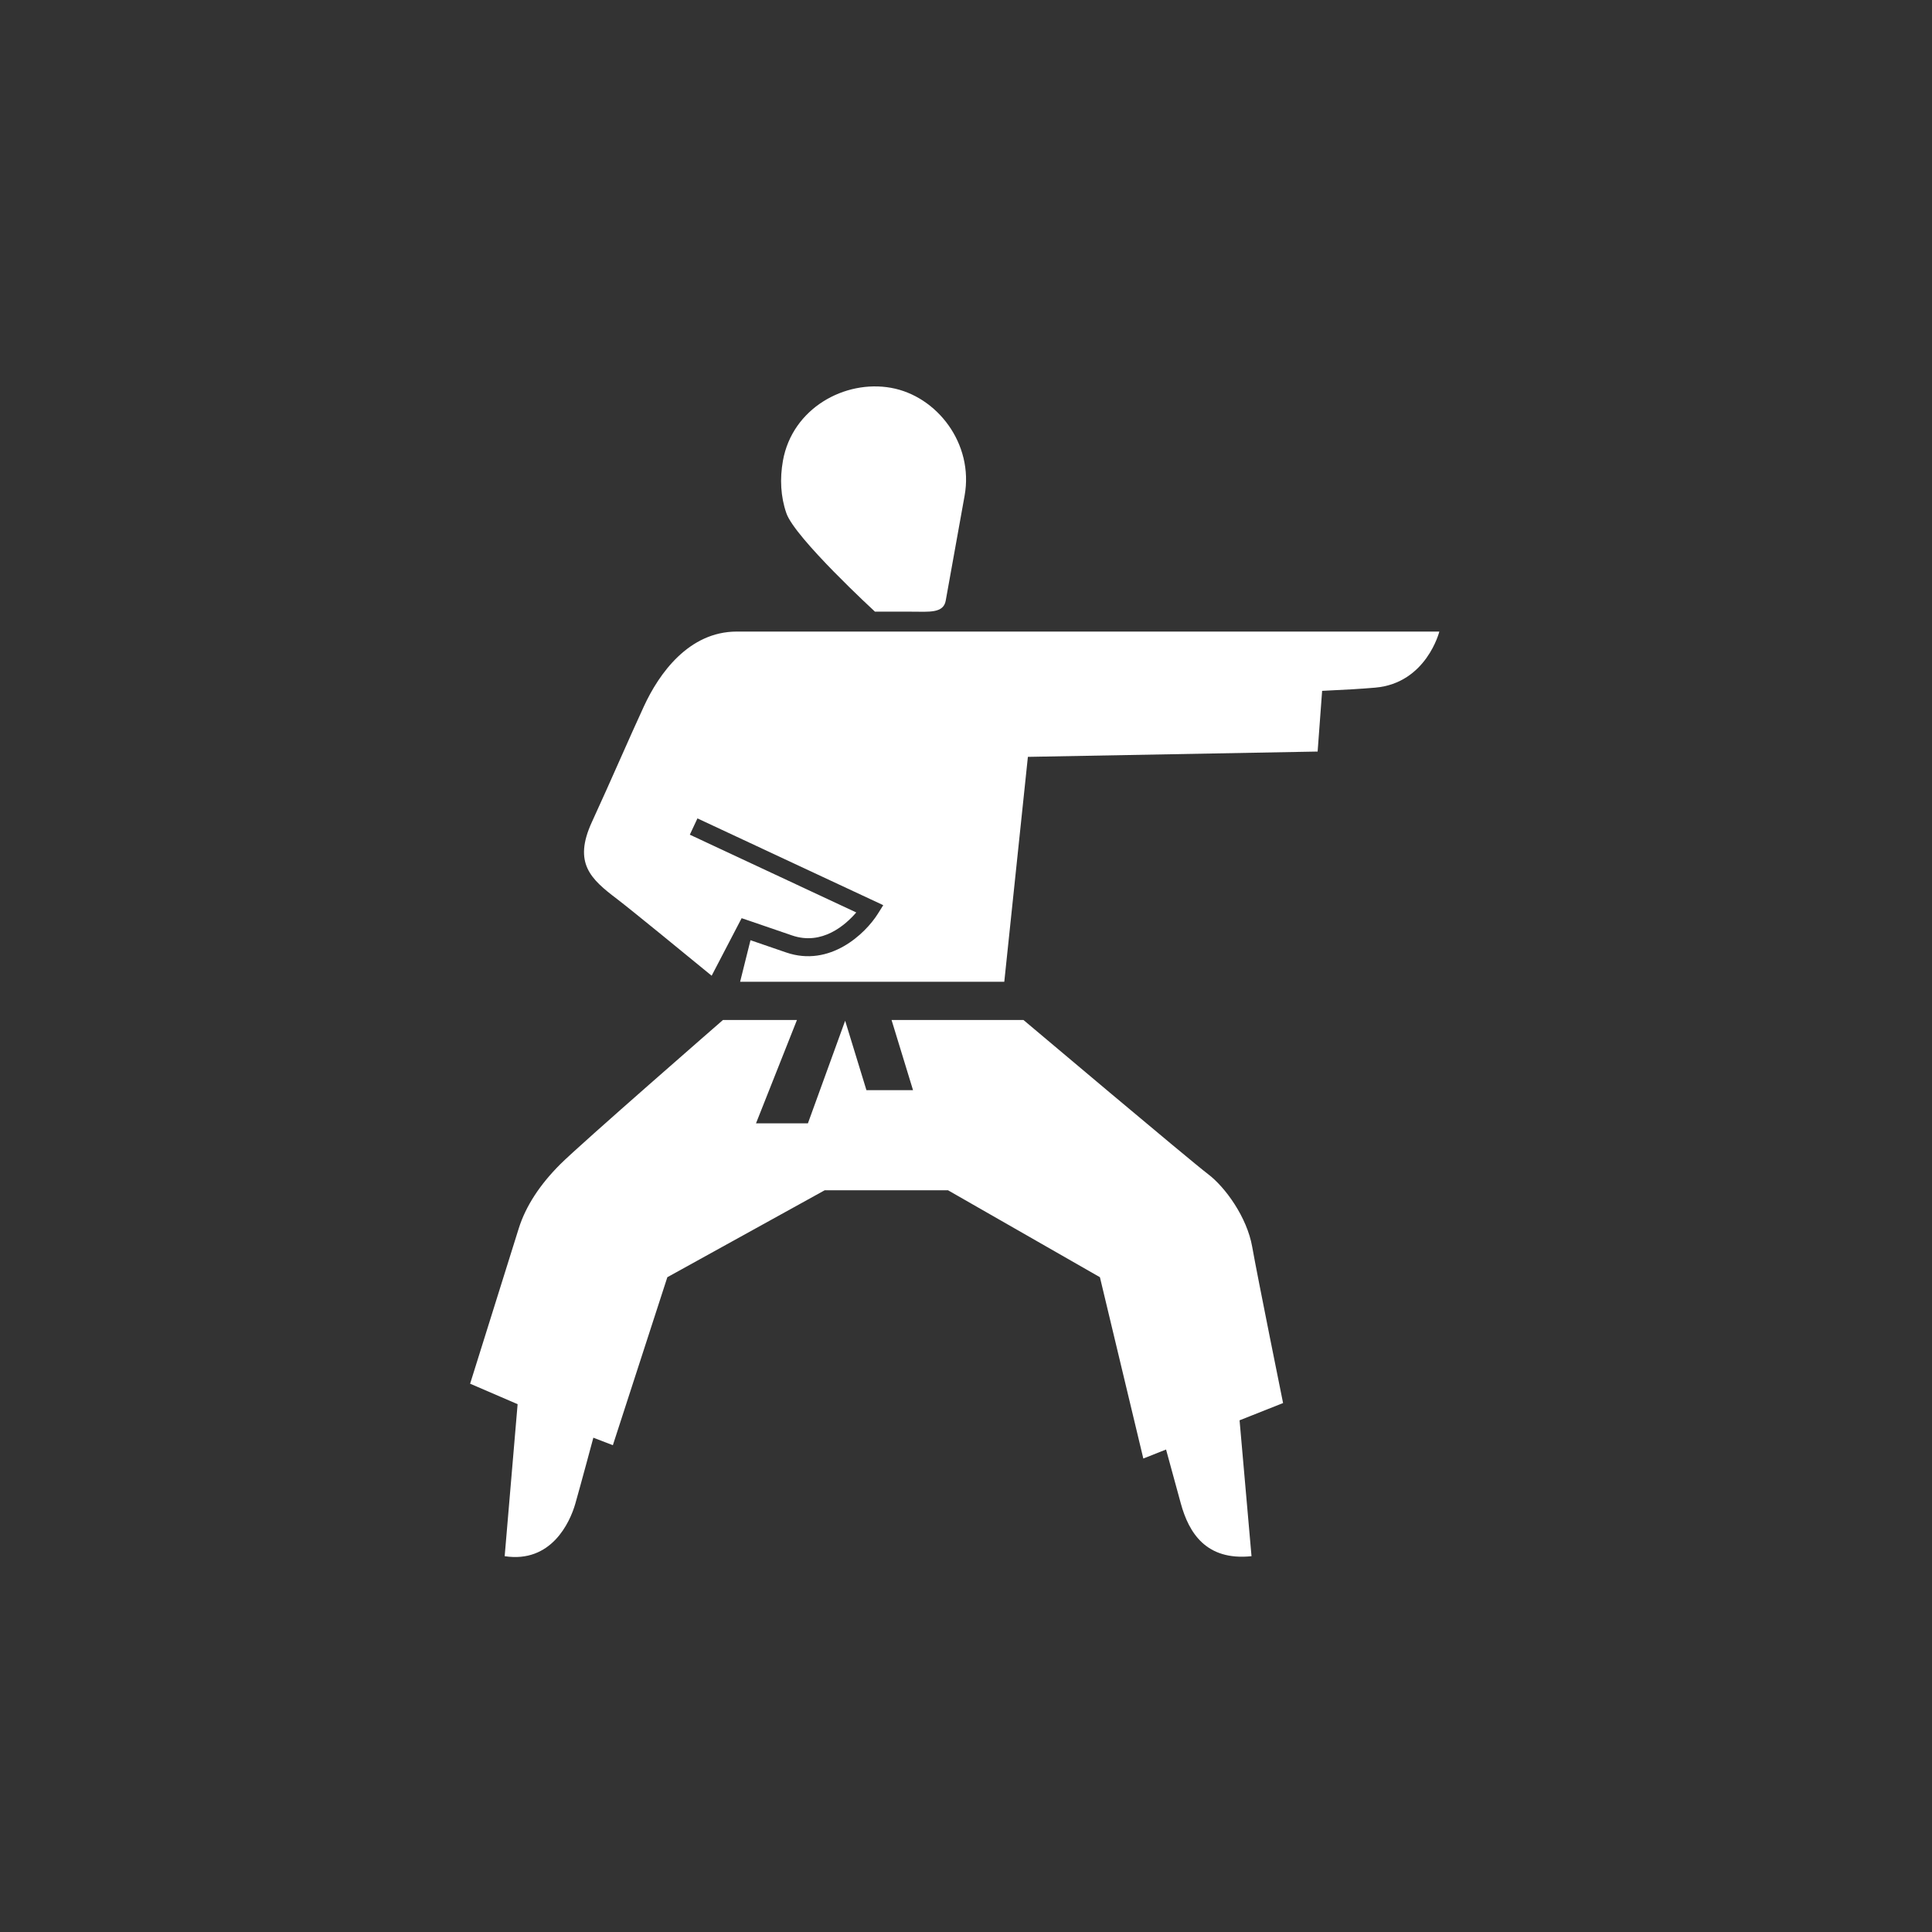 <?xml version="1.0" encoding="UTF-8"?>
<svg width="60px" height="60px" viewBox="0 0 60 60" version="1.1" xmlns="http://www.w3.org/2000/svg" xmlns:xlink="http://www.w3.org/1999/xlink">
    <rect x="0" y="0" width="60" height="60" fill="#333333" stroke="none"/>
    <!-- Generator: Sketch 49.2 (51160) - http://www.bohemiancoding.com/sketch -->
    <title>icone blanc</title>
    <desc>Created with Sketch.</desc>
    <defs></defs>
    <g id="icone-blanc" stroke="none" stroke-width="1" fill="none" fill-rule="evenodd">
        <g id="spelunking" transform="translate(-16, -29)" fill="#FFFFFF">
            <g id="judo-karate" transform="translate(25, 41)">
                <path d="M32.2,7.614 L13.883,7.614 C12.384,7.614 11.463,8.93 11.002,9.925 C10.541,10.921 9.987,12.213 9.382,13.528 C8.795,14.805 9.345,15.299 10.161,15.918 C10.585,16.239 12.448,17.766 13.101,18.302 L14.032,16.515 L14.26,16.592 C14.262,16.593 14.557,16.692 15.596,17.05 C16.531,17.373 17.261,16.722 17.592,16.337 L12.423,13.922 L12.66,13.416 L18.43,16.111 L18.262,16.379 C17.872,16.999 16.775,18.048 15.413,17.579 C14.848,17.384 14.504,17.266 14.307,17.199 L13.985,18.49 L22.189,18.49 L22.922,11.505 L31.92,11.34 L32.06,9.455 C32.701,9.426 33.292,9.392 33.712,9.355 C35.299,9.215 35.7,7.614 35.7,7.614 L32.2,7.614 Z M18.172,6.995 C18.172,6.995 18.713,6.996 19.316,6.996 C19.85,6.997 20.299,7.052 20.37,6.655 C20.538,5.723 20.864,3.907 20.957,3.392 C21.246,1.782 20.102,0.3 18.671,0.044 C17.238,-0.213 15.609,0.675 15.315,2.306 C15.214,2.871 15.244,3.428 15.422,3.939 C15.69,4.71 18.172,6.995 18.172,6.995 Z M30.847,31.573 L29.496,32.109 L29.867,36.329 C28.452,36.476 27.921,35.597 27.673,34.698 C27.426,33.8 27.213,33.016 27.213,33.016 L26.507,33.296 L25.159,27.665 L20.44,24.964 L20.37,24.964 L16.637,24.964 L16.613,24.964 L11.725,27.665 L10.033,32.882 L9.427,32.649 C9.427,32.649 9.034,34.113 8.867,34.698 C8.699,35.284 8.118,36.551 6.673,36.329 L7.075,31.608 L5.6,30.972 C5.6,30.972 6.891,26.849 7.109,26.153 C7.327,25.457 7.768,24.787 8.399,24.157 C9.031,23.526 13.452,19.677 13.452,19.677 L15.75,19.677 L14.478,22.887 L16.09,22.887 L17.247,19.7 L17.908,21.856 L19.355,21.856 L18.688,19.677 L22.785,19.677 C22.785,19.677 27.977,24.056 28.514,24.461 C29.051,24.866 29.727,25.802 29.888,26.72 C30.05,27.638 30.847,31.573 30.847,31.573 Z" id="Fill-1"></path>
            </g>
        </g>
    </g>
</svg>